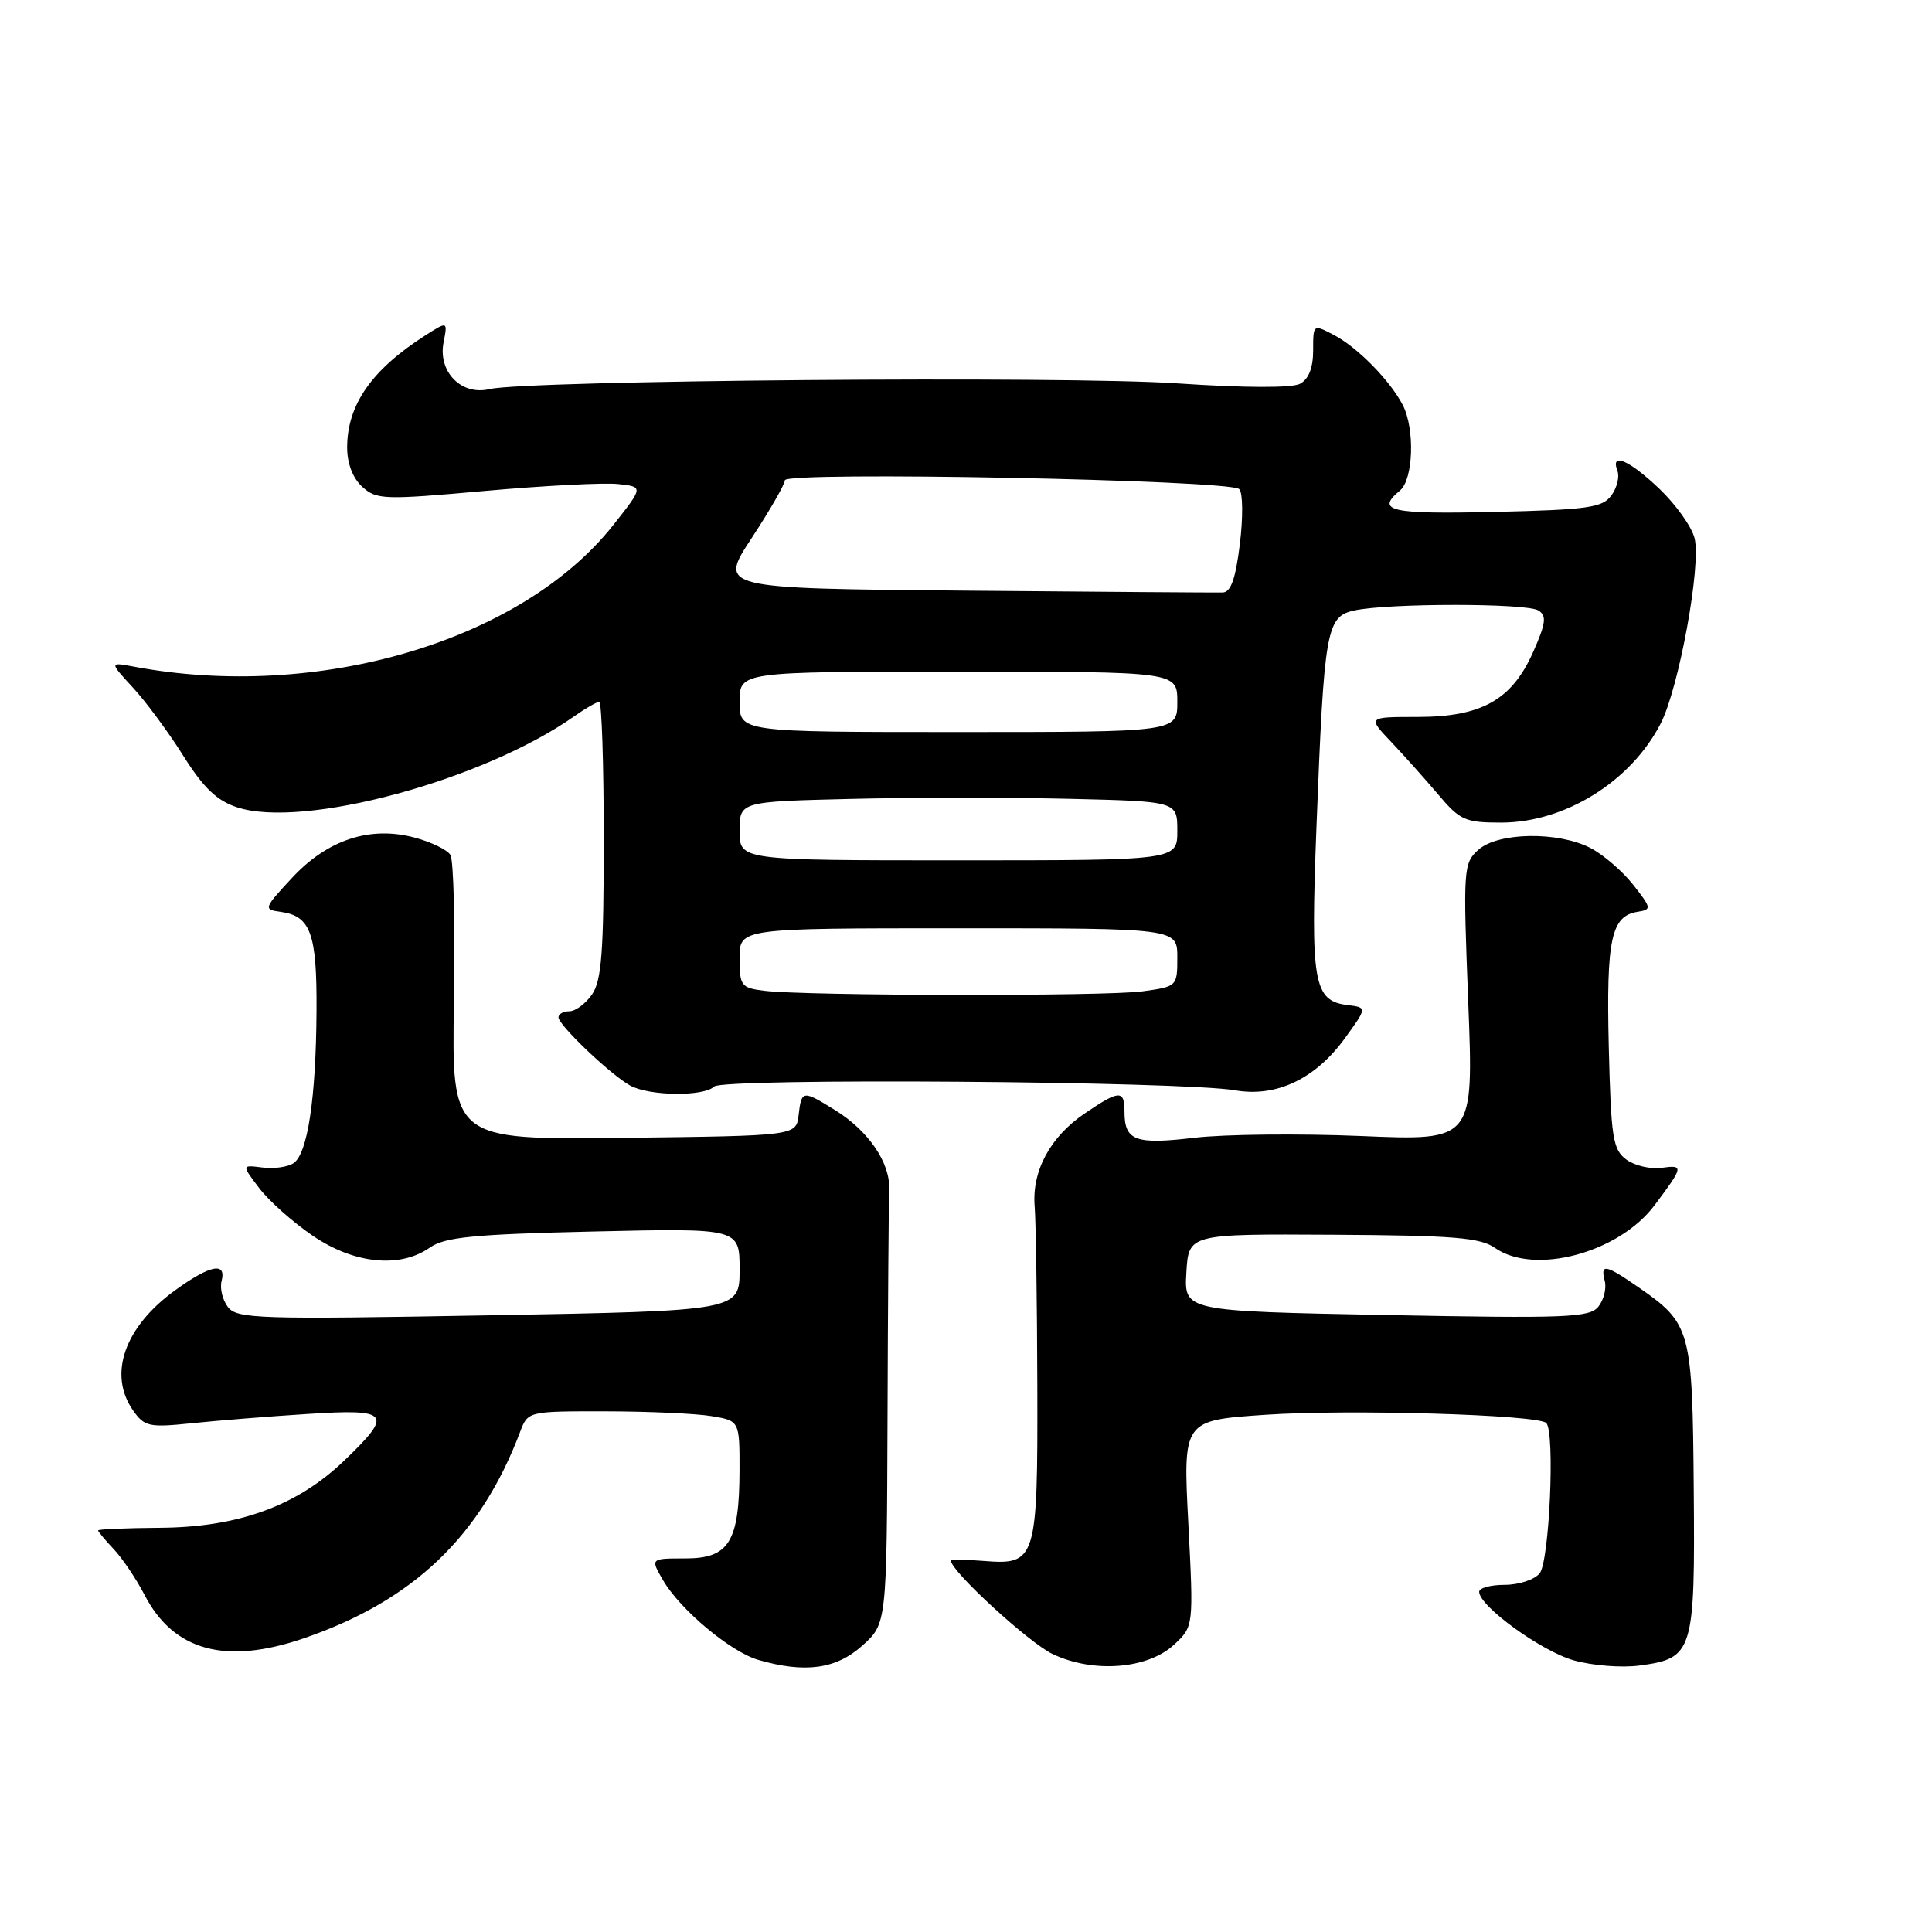 <?xml version="1.0" encoding="UTF-8" standalone="no"?>
<!DOCTYPE svg PUBLIC "-//W3C//DTD SVG 1.1//EN" "http://www.w3.org/Graphics/SVG/1.1/DTD/svg11.dtd" >
<svg xmlns="http://www.w3.org/2000/svg" xmlns:xlink="http://www.w3.org/1999/xlink" version="1.1" viewBox="0 0 256 256">
 <g >
 <path fill="currentColor"
d=" M 114.23 218.08 C 117.50 215.16 117.50 215.16 117.60 187.83 C 117.65 172.80 117.76 159.20 117.82 157.62 C 117.98 154.08 115.07 149.82 110.61 147.07 C 106.35 144.43 106.20 144.45 105.82 147.75 C 105.50 150.50 105.50 150.50 82.67 150.77 C 59.85 151.04 59.85 151.04 60.15 132.77 C 60.32 122.72 60.11 113.95 59.68 113.28 C 59.26 112.60 57.13 111.57 54.96 110.99 C 49.04 109.40 43.38 111.26 38.66 116.36 C 34.94 120.37 34.90 120.51 37.16 120.82 C 41.17 121.37 42.00 123.66 41.94 133.94 C 41.87 145.55 40.76 152.89 38.89 154.13 C 38.13 154.64 36.27 154.90 34.76 154.70 C 32.01 154.35 32.01 154.35 34.34 157.42 C 35.62 159.12 38.82 161.96 41.45 163.75 C 46.93 167.48 53.00 168.09 56.96 165.31 C 58.96 163.92 62.68 163.55 78.69 163.18 C 98.00 162.74 98.00 162.74 98.00 168.22 C 98.00 173.69 98.00 173.69 64.75 174.29 C 34.24 174.84 31.39 174.75 30.20 173.19 C 29.49 172.26 29.11 170.71 29.36 169.75 C 30.03 167.17 27.84 167.61 23.19 170.98 C 16.48 175.84 14.29 182.11 17.63 186.89 C 19.14 189.04 19.75 189.17 25.38 188.59 C 28.75 188.24 35.66 187.68 40.75 187.36 C 51.68 186.65 52.16 187.27 45.59 193.56 C 39.36 199.53 31.61 202.36 21.25 202.44 C 16.71 202.47 13.00 202.63 13.00 202.79 C 13.00 202.95 13.94 204.08 15.09 205.29 C 16.23 206.51 18.05 209.21 19.13 211.29 C 22.98 218.76 29.89 220.65 40.30 217.07 C 54.76 212.09 63.70 203.56 68.91 189.75 C 69.95 187.00 69.95 187.00 80.23 187.01 C 85.88 187.02 92.19 187.30 94.25 187.64 C 98.00 188.26 98.00 188.26 97.99 194.88 C 97.96 204.32 96.61 206.50 90.80 206.50 C 86.18 206.50 86.18 206.50 87.84 209.36 C 90.11 213.28 96.78 218.86 100.46 219.94 C 106.64 221.73 110.77 221.18 114.23 218.08 Z  M 155.61 217.89 C 158.16 215.50 158.16 215.50 157.46 201.85 C 156.75 188.21 156.75 188.21 167.63 187.47 C 178.69 186.71 203.78 187.45 204.89 188.56 C 206.06 189.74 205.31 206.92 204.01 208.48 C 203.32 209.32 201.24 210.00 199.38 210.00 C 197.52 210.00 196.00 210.41 196.00 210.92 C 196.00 212.83 204.26 218.81 208.55 220.01 C 211.00 220.70 214.91 221.01 217.24 220.69 C 224.37 219.74 224.61 218.95 224.43 197.32 C 224.26 176.16 224.05 175.39 217.15 170.60 C 212.72 167.53 212.03 167.40 212.64 169.75 C 212.89 170.71 212.51 172.23 211.80 173.13 C 210.64 174.59 207.67 174.71 183.70 174.25 C 156.90 173.73 156.90 173.73 157.20 168.62 C 157.50 163.50 157.50 163.50 176.63 163.61 C 192.62 163.70 196.15 163.99 198.10 165.36 C 203.32 169.01 214.50 166.02 219.24 159.70 C 223.08 154.58 223.13 154.33 220.20 154.74 C 218.71 154.95 216.60 154.46 215.50 153.65 C 213.70 152.32 213.47 150.79 213.17 138.66 C 212.83 124.45 213.49 121.38 216.98 120.82 C 218.87 120.52 218.85 120.35 216.40 117.23 C 214.98 115.43 212.44 113.24 210.74 112.36 C 206.43 110.14 198.46 110.27 195.87 112.62 C 193.91 114.39 193.86 115.13 194.55 132.81 C 195.27 151.16 195.27 151.16 180.39 150.53 C 172.20 150.19 162.24 150.29 158.26 150.76 C 150.42 151.69 149.00 151.16 149.00 147.30 C 149.00 144.39 148.32 144.42 143.74 147.53 C 139.13 150.66 136.71 155.17 137.10 159.89 C 137.26 161.88 137.42 172.54 137.45 183.60 C 137.51 206.82 137.33 207.39 130.31 206.83 C 127.94 206.64 126.00 206.62 126.00 206.79 C 126.00 208.19 136.36 217.70 139.50 219.18 C 144.91 221.74 152.14 221.16 155.61 217.89 Z  M 94.63 143.97 C 95.78 142.82 156.64 143.26 163.65 144.47 C 169.13 145.42 174.27 142.98 178.20 137.58 C 181.16 133.50 181.16 133.50 178.58 133.18 C 174.05 132.63 173.64 130.29 174.44 109.54 C 175.46 83.29 175.74 81.68 179.50 80.88 C 184.05 79.91 202.31 79.91 203.85 80.89 C 204.96 81.59 204.84 82.57 203.17 86.35 C 200.34 92.74 196.35 94.99 187.85 95.00 C 181.20 95.00 181.20 95.00 184.35 98.32 C 186.08 100.15 188.90 103.30 190.61 105.32 C 193.45 108.69 194.16 109.00 198.90 109.00 C 207.34 109.00 216.09 103.57 220.05 95.87 C 222.46 91.18 225.44 74.90 224.54 71.32 C 224.16 69.79 222.06 66.85 219.88 64.77 C 215.84 60.93 213.35 59.87 214.32 62.40 C 214.62 63.17 214.26 64.64 213.51 65.65 C 212.33 67.27 210.40 67.54 198.08 67.83 C 184.20 68.15 182.24 67.71 185.50 65.00 C 187.28 63.53 187.50 56.84 185.88 53.68 C 184.21 50.44 179.87 46.01 176.75 44.39 C 174.00 42.95 174.00 42.95 174.00 46.44 C 174.00 48.74 173.41 50.24 172.25 50.86 C 171.17 51.42 164.92 51.40 156.00 50.80 C 141.25 49.79 69.72 50.39 64.85 51.56 C 61.15 52.45 58.03 49.28 58.77 45.40 C 59.32 42.56 59.32 42.56 56.41 44.41 C 49.27 48.96 46.00 53.63 46.00 59.30 C 46.00 61.42 46.75 63.37 48.01 64.51 C 49.90 66.22 50.88 66.25 64.26 65.05 C 72.09 64.35 80.02 63.94 81.89 64.14 C 85.27 64.50 85.27 64.50 81.23 69.61 C 69.06 84.96 42.11 92.91 17.72 88.33 C 14.50 87.73 14.50 87.73 17.62 91.12 C 19.34 92.98 22.34 97.04 24.29 100.15 C 26.96 104.39 28.73 106.09 31.41 106.97 C 40.17 109.86 64.07 103.40 76.15 94.87 C 77.61 93.84 79.08 93.00 79.40 93.00 C 79.73 93.00 80.00 101.22 80.00 111.28 C 80.00 126.20 79.71 129.96 78.44 131.78 C 77.59 133.00 76.24 134.00 75.44 134.00 C 74.65 134.00 74.00 134.36 74.00 134.80 C 74.00 135.83 80.92 142.42 83.50 143.84 C 86.04 145.24 93.28 145.32 94.63 143.97 Z  M 101.25 131.28 C 98.20 130.90 98.00 130.63 98.00 126.94 C 98.00 123.00 98.00 123.00 127.00 123.00 C 156.00 123.00 156.00 123.00 156.00 126.86 C 156.00 130.70 155.97 130.73 151.36 131.36 C 146.47 132.03 106.80 131.97 101.25 131.28 Z  M 98.00 110.11 C 98.00 106.22 98.00 106.22 112.75 105.86 C 120.86 105.66 133.91 105.66 141.75 105.85 C 156.00 106.19 156.00 106.19 156.00 110.10 C 156.00 114.00 156.00 114.00 127.00 114.00 C 98.00 114.00 98.00 114.00 98.00 110.11 Z  M 98.00 93.00 C 98.00 89.00 98.00 89.00 127.00 89.00 C 156.00 89.00 156.00 89.00 156.00 93.00 C 156.00 97.00 156.00 97.00 127.00 97.00 C 98.00 97.00 98.00 97.00 98.00 93.00 Z  M 127.86 78.26 C 95.21 77.97 95.21 77.97 99.61 71.28 C 102.02 67.60 104.00 64.16 104.00 63.64 C 104.00 62.43 162.98 63.58 164.21 64.81 C 164.69 65.29 164.72 68.56 164.29 72.08 C 163.72 76.72 163.09 78.48 162.00 78.51 C 161.18 78.53 145.81 78.42 127.86 78.26 Z "/>
</g>
</svg>